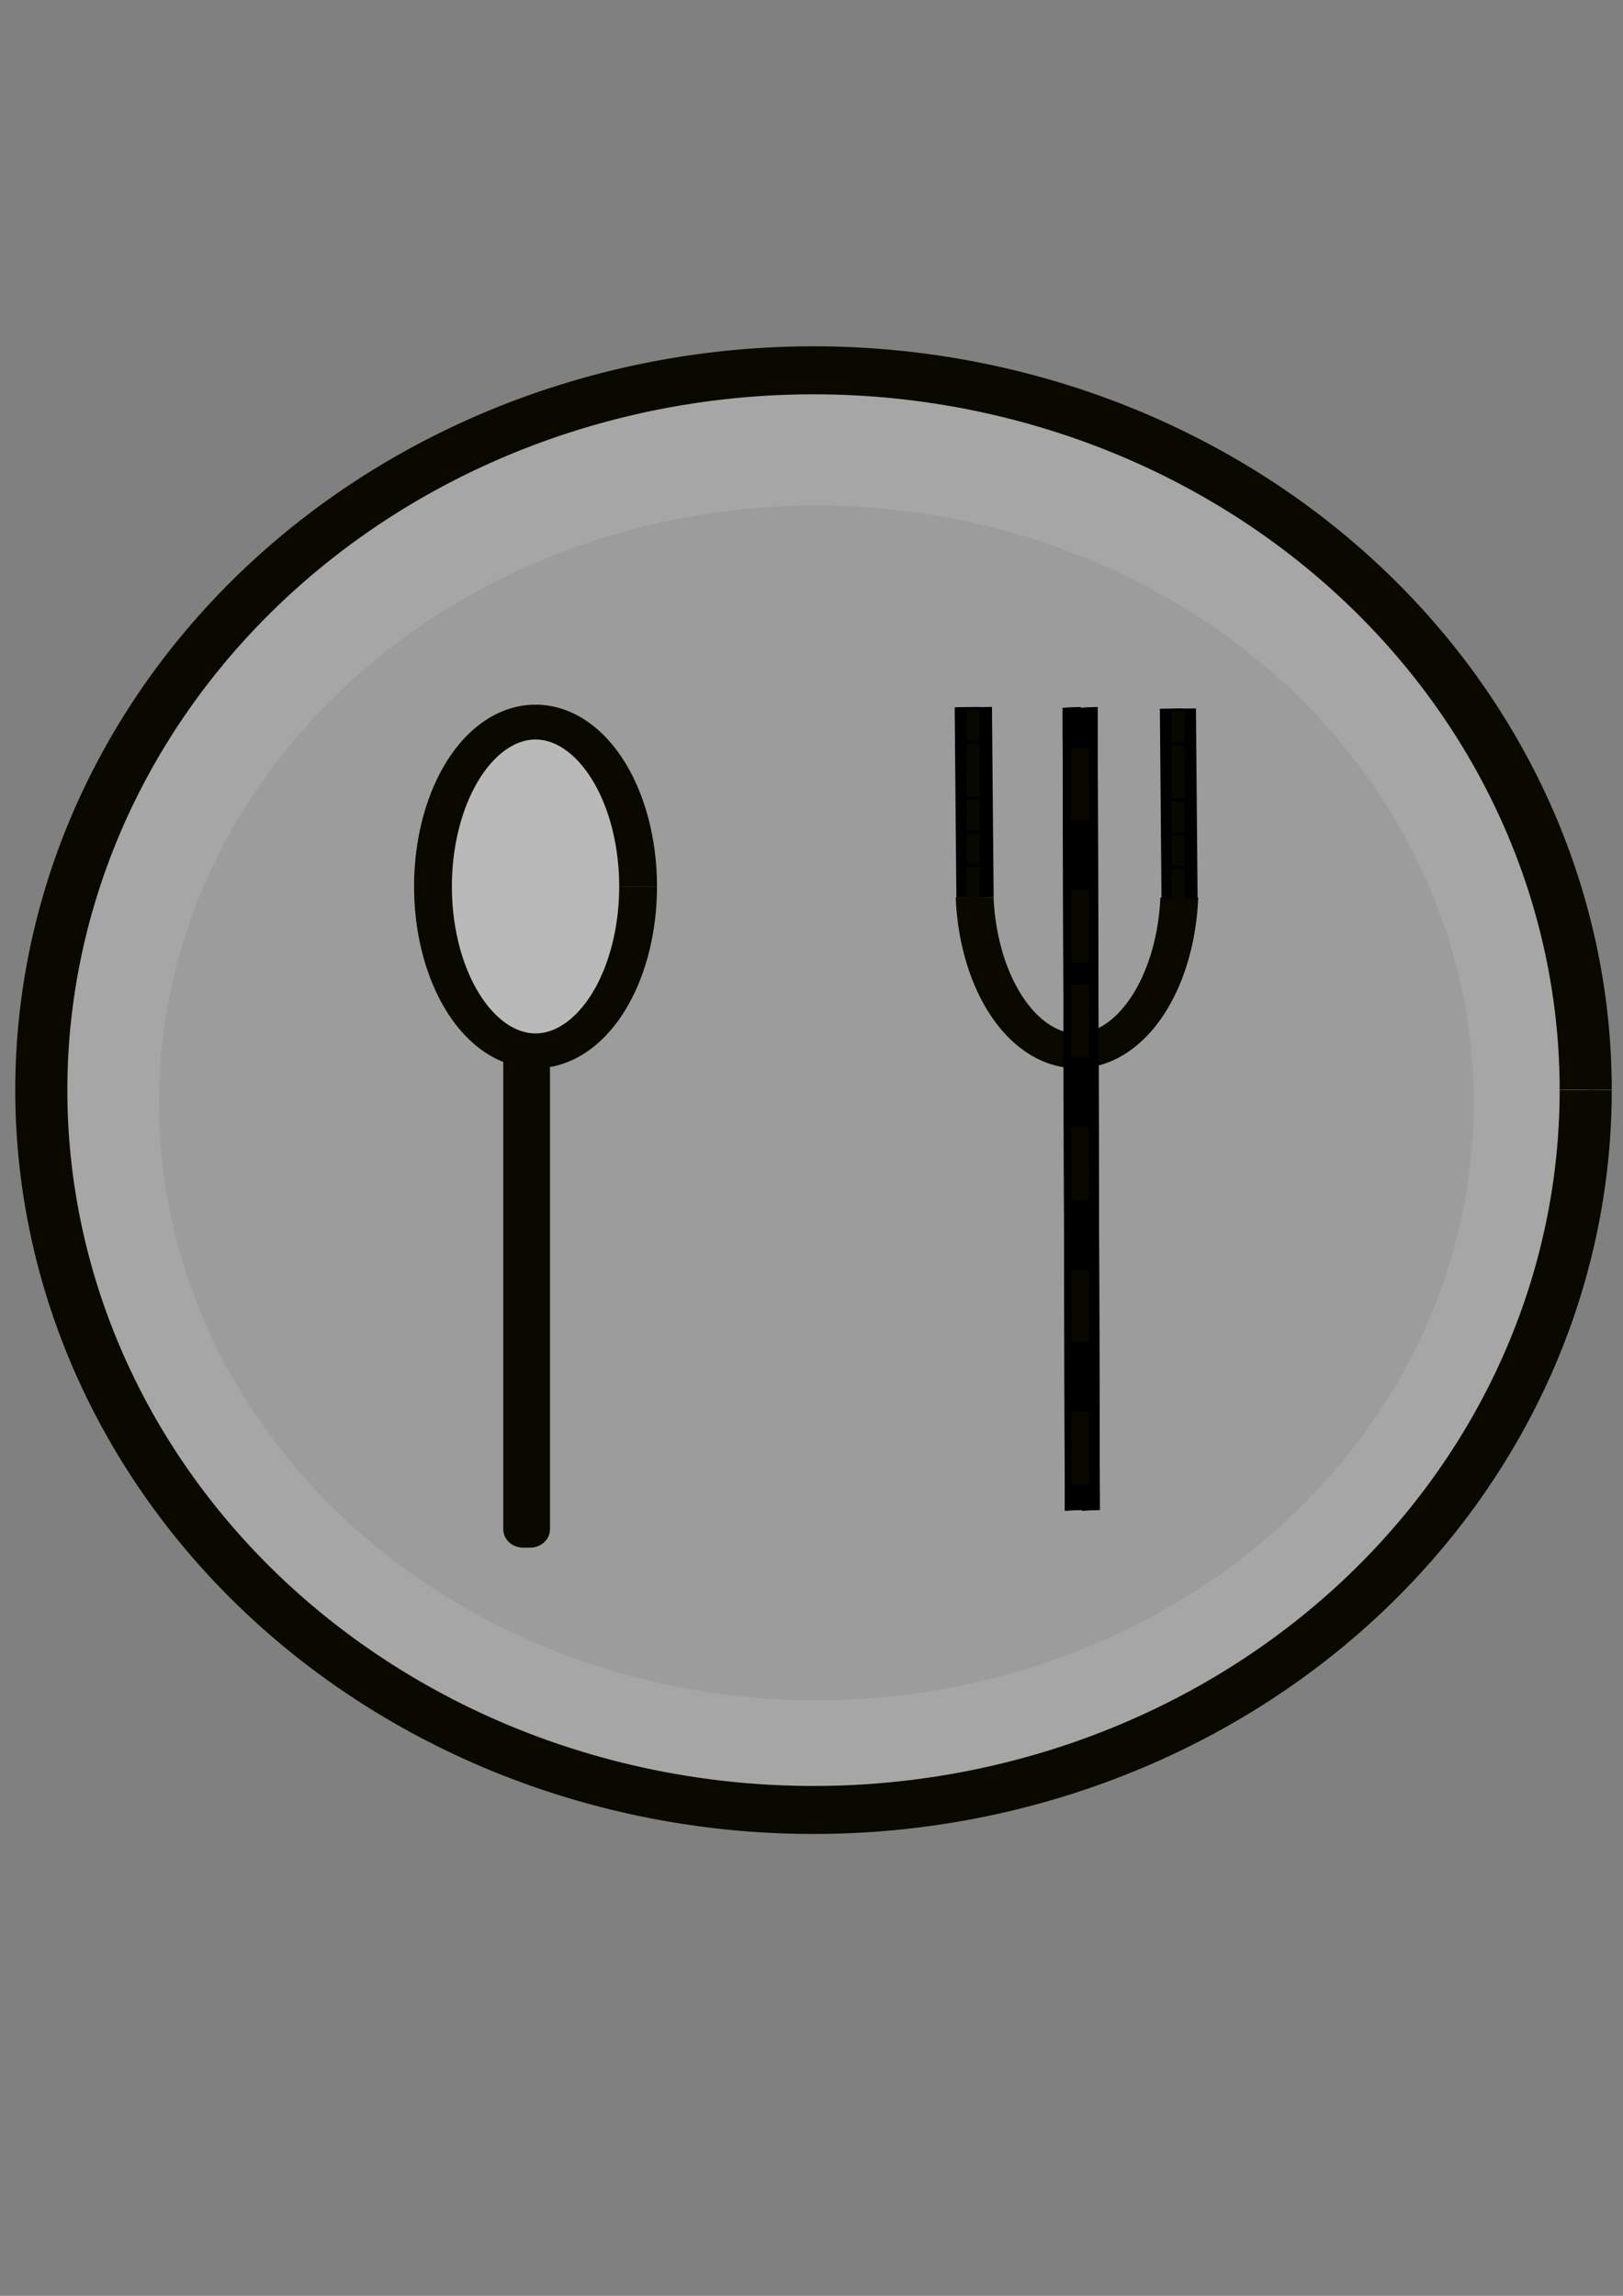 <?xml version="1.0" encoding="UTF-8" standalone="no"?>
<!-- Created with Inkscape (http://www.inkscape.org/) -->

<svg
   xmlns:dc="http://purl.org/dc/elements/1.1/"
   xmlns:cc="http://creativecommons.org/ns#"
   xmlns:rdf="http://www.w3.org/1999/02/22-rdf-syntax-ns#"
   xmlns:svg="http://www.w3.org/2000/svg"
   xmlns="http://www.w3.org/2000/svg"
   xmlns:sodipodi="http://sodipodi.sourceforge.net/DTD/sodipodi-0.dtd"
   xmlns:inkscape="http://www.inkscape.org/namespaces/inkscape"
   width="210mm"
   height="297mm"
   viewBox="0 0 210 297"
   version="1.1"
   id="svg8"
   inkscape:version="0.92.4 (5da689c313, 2019-01-14)"
   sodipodi:docname="logo.svg">
  <rect x="0" y="0" width="210" height="297" fill="#808080" stroke="none"/>
  <defs
     id="defs2">
    <inkscape:perspective
       sodipodi:type="inkscape:persp3d"
       inkscape:vp_x="0 : 148.5 : 1"
       inkscape:vp_y="0 : 1000 : 0"
       inkscape:vp_z="210 : 148.5 : 1"
       inkscape:persp3d-origin="105 : 99 : 1"
       id="perspective823" />
    <clipPath
       clipPathUnits="userSpaceOnUse"
       id="clipPath918">
      <rect
         style="fill:#f8f8f8;fill-opacity:0.325;stroke:#090900;stroke-width:1.7;stroke-miterlimit:4;stroke-dasharray:none;stroke-opacity:1"
         id="rect920"
         width="26.192"
         height="11.225"
         x="154.749"
         y="137.975"
         ry="0.044" />
    </clipPath>
    <clipPath
       clipPathUnits="userSpaceOnUse"
       id="clipPath943">
      <rect
         style="fill:#f8f8f8;fill-opacity:0.325;stroke:#090900;stroke-width:1.7;stroke-miterlimit:4;stroke-dasharray:none;stroke-opacity:1"
         id="rect945"
         width="25.524"
         height="10.023"
         x="175.195"
         y="109.11"
         ry="0.029" />
    </clipPath>
    <clipPath
       clipPathUnits="userSpaceOnUse"
       id="clipPath947">
      <rect
         style="fill:#f8f8f8;fill-opacity:0.325;stroke:#090900;stroke-width:1.7;stroke-miterlimit:4;stroke-dasharray:none;stroke-opacity:1"
         id="rect949"
         width="25.524"
         height="10.023"
         x="175.195"
         y="109.11"
         ry="0.029" />
    </clipPath>
    <clipPath
       clipPathUnits="userSpaceOnUse"
       id="clipPath1126">
      <rect
         style="opacity:0.96;fill:#f8f8f8;fill-opacity:0.325;stroke:#090900;stroke-width:1.7;stroke-linecap:butt;stroke-linejoin:bevel;stroke-miterlimit:4;stroke-dasharray:none;stroke-opacity:1"
         id="rect1128"
         width="17.245"
         height="7.938"
         x="139.709"
         y="110.847"
         ry="0.045" />
    </clipPath>
    <clipPath
       clipPathUnits="userSpaceOnUse"
       id="clipPath1138">
      <rect
         style="opacity:0.96;fill:#f8f8f8;fill-opacity:0.325;stroke:#090900;stroke-width:1.7;stroke-linecap:butt;stroke-linejoin:bevel;stroke-miterlimit:4;stroke-dasharray:none;stroke-opacity:1"
         id="rect1140"
         width="13.749"
         height="8.268"
         x="133.331"
         y="97.476"
         ry="0.024" />
    </clipPath>
    <clipPath
       clipPathUnits="userSpaceOnUse"
       id="clipPath1150">
      <rect
         style="opacity:0.96;fill:#f8f8f8;fill-opacity:0.325;stroke:#090900;stroke-width:1.7;stroke-linecap:butt;stroke-linejoin:bevel;stroke-miterlimit:4;stroke-dasharray:none;stroke-opacity:1"
         id="rect1152"
         width="13.229"
         height="11.67"
         x="134.04"
         y="97.618"
         ry="0.003" />
    </clipPath>
  </defs>
  <sodipodi:namedview
     id="base"
     pagecolor="#ffffff"
     bordercolor="#666666"
     borderopacity="1.0"
     inkscape:pageopacity="0.0"
     inkscape:pageshadow="2"
     inkscape:zoom="0.7"
     inkscape:cx="540.59359"
     inkscape:cy="606.56142"
     inkscape:document-units="mm"
     inkscape:current-layer="layer1"
     showgrid="false"
     inkscape:snap-global="true"
     inkscape:window-width="1920"
     inkscape:window-height="1001"
     inkscape:window-x="-9"
     inkscape:window-y="-9"
     inkscape:window-maximized="1" />
  <g
     inkscape:label="Capa 1"
     inkscape:groupmode="layer"
     id="layer1">
    <path
       style="opacity:0.96;fill:#f8f8f8;fill-opacity:0.325;stroke:#090900;stroke-width:0.811;stroke-linecap:butt;stroke-linejoin:bevel;stroke-miterlimit:4;stroke-dasharray:none;stroke-opacity:1"
       d=""
       id="path997"
       inkscape:connector-curvature="0"
       transform="scale(0.265)" />
    <g
       id="g1233"
       transform="matrix(2.878,0,0,2.652,-225.887,-142.783)">
      <path
         sodipodi:open="true"
         d="M 144.745,107.64 A 29.556,29.141 0 0 1 115.208,136.781 29.556,29.141 0 0 1 85.634,107.676 29.556,29.141 0 0 1 115.134,78.499 29.556,29.141 0 0 1 144.745,107.567"
         sodipodi:end="6.2806812"
         sodipodi:start="0"
         sodipodi:ry="29.14106"
         sodipodi:rx="29.55551"
         sodipodi:cy="107.63956"
         sodipodi:cx="115.18941"
         sodipodi:type="arc"
         id="path866"
         style="fill:#535353;fill-opacity:0.325;stroke:#091600;stroke-width:0;stroke-miterlimit:4;stroke-dasharray:none;stroke-opacity:1" />
      <path
         d="M 149.778,107.017 A 34.716,35.114 0 0 1 115.066,142.131 34.716,35.114 0 0 1 80.345,107.025 34.716,35.114 0 0 1 115.049,71.904 34.716,35.114 0 0 1 149.778,107.001"
         sodipodi:open="true"
         sodipodi:end="6.2827141"
         sodipodi:start="0"
         sodipodi:ry="35.113537"
         sodipodi:rx="34.716465"
         sodipodi:cy="107.01706"
         sodipodi:cx="115.06158"
         sodipodi:type="arc"
         id="path872"
         style="fill:#f8f8f8;fill-opacity:0.325;stroke:#090900;stroke-width:2.342;stroke-miterlimit:4;stroke-dasharray:none;stroke-opacity:1" />
      <rect
         ry="0.045"
         y="105.635"
         x="101.963"
         height="22.852"
         width="0.401"
         id="rect882"
         style="fill:#f8f8f8;fill-opacity:0.325;stroke:#090900;stroke-width:1.7;stroke-miterlimit:4;stroke-dasharray:none;stroke-opacity:1" />
      <path
         d="m 107.175,97.082 a 4.61,8.018 0 0 1 -4.61,8.018 4.61,8.018 0 0 1 -4.611,-8.016 4.61,8.018 0 0 1 4.609,-8.02 4.61,8.018 0 0 1 4.612,8.014"
         sodipodi:open="true"
         sodipodi:end="6.2827141"
         sodipodi:start="0"
         sodipodi:ry="8.0180855"
         sodipodi:rx="4.6103992"
         sodipodi:cy="97.082397"
         sodipodi:cx="102.56468"
         sodipodi:type="arc"
         id="path888"
         style="fill:#f8f8f8;fill-opacity:0.325;stroke:#090900;stroke-width:1.7;stroke-miterlimit:4;stroke-dasharray:none;stroke-opacity:1" />
      <g
         transform="matrix(0.759,0,0,1.037,29.834,-3.266)"
         style="stroke-width:1.445;stroke-miterlimit:4;stroke-dasharray:none"
         id="g1041">
        <path
           style="fill:none;stroke:#000000;stroke-width:1.445;stroke-linecap:butt;stroke-linejoin:miter;stroke-miterlimit:4;stroke-dasharray:none;stroke-opacity:1"
           d="m 121.474,97.283 -0.1,-8.954"
           id="path1007"
           inkscape:connector-curvature="0" />
        <path
           inkscape:connector-curvature="0"
           id="path1009"
           d="M 122.237,97.283 122.137,88.329"
           style="fill:none;stroke:#000000;stroke-width:1.445;stroke-linecap:butt;stroke-linejoin:miter;stroke-miterlimit:4;stroke-dasharray:none;stroke-opacity:1" />
        <rect
           style="opacity:0.96;fill:#f8f8f8;fill-opacity:0.325;stroke:#090900;stroke-width:1.445;stroke-linecap:butt;stroke-linejoin:bevel;stroke-miterlimit:4;stroke-dasharray:none;stroke-opacity:1"
           id="rect1017"
           width="0.763"
           height="3.0079641e-14"
           x="121.374"
           y="89.181"
           ry="1.503982e-14" />
        <rect
           ry="1.503982e-14"
           y="90.769"
           x="121.374"
           height="3.0079641e-14"
           width="0.763"
           id="rect1019"
           style="opacity:0.96;fill:#f8f8f8;fill-opacity:0.325;stroke:#090900;stroke-width:1.445;stroke-linecap:butt;stroke-linejoin:bevel;stroke-miterlimit:4;stroke-dasharray:none;stroke-opacity:1" />
        <rect
           style="opacity:0.96;fill:#f8f8f8;fill-opacity:0.325;stroke:#090900;stroke-width:1.445;stroke-linecap:butt;stroke-linejoin:bevel;stroke-miterlimit:4;stroke-dasharray:none;stroke-opacity:1"
           id="rect1023"
           width="0.763"
           height="3.0079641e-14"
           x="121.374"
           y="91.827"
           ry="1.503982e-14" />
        <rect
           ry="1.503982e-14"
           y="93.415"
           x="121.374"
           height="3.0079641e-14"
           width="0.763"
           id="rect1025"
           style="opacity:0.96;fill:#f8f8f8;fill-opacity:0.325;stroke:#090900;stroke-width:1.445;stroke-linecap:butt;stroke-linejoin:bevel;stroke-miterlimit:4;stroke-dasharray:none;stroke-opacity:1" />
        <rect
           style="opacity:0.96;fill:#f8f8f8;fill-opacity:0.325;stroke:#090900;stroke-width:1.445;stroke-linecap:butt;stroke-linejoin:bevel;stroke-miterlimit:4;stroke-dasharray:none;stroke-opacity:1"
           id="rect1027"
           width="0.763"
           height="3.0079641e-14"
           x="121.374"
           y="95.002"
           ry="1.503982e-14" />
        <rect
           ry="1.503982e-14"
           y="96.59"
           x="121.374"
           height="3.0079641e-14"
           width="0.763"
           id="rect1029"
           style="opacity:0.96;fill:#f8f8f8;fill-opacity:0.325;stroke:#090900;stroke-width:1.445;stroke-linecap:butt;stroke-linejoin:bevel;stroke-miterlimit:4;stroke-dasharray:none;stroke-opacity:1" />
      </g>
      <g
         style="stroke-width:0.813;stroke-miterlimit:4;stroke-dasharray:none"
         id="g1077"
         transform="matrix(1,0,0,4.374,5.292,-298.004)">
        <path
           style="fill:none;stroke:#000000;stroke-width:0.813;stroke-linecap:butt;stroke-linejoin:miter;stroke-miterlimit:4;stroke-dasharray:none;stroke-opacity:1"
           d="m 121.474,97.283 -0.1,-8.954"
           id="path1061"
           inkscape:connector-curvature="0" />
        <path
           inkscape:connector-curvature="0"
           id="path1063"
           d="M 122.237,97.283 122.137,88.329"
           style="fill:none;stroke:#000000;stroke-width:0.813;stroke-linecap:butt;stroke-linejoin:miter;stroke-miterlimit:4;stroke-dasharray:none;stroke-opacity:1" />
        <rect
           style="opacity:0.96;fill:#f8f8f8;fill-opacity:0.325;stroke:#090900;stroke-width:0.813;stroke-linecap:butt;stroke-linejoin:bevel;stroke-miterlimit:4;stroke-dasharray:none;stroke-opacity:1"
           id="rect1065"
           width="0.763"
           height="3.0079641e-14"
           x="121.374"
           y="89.181"
           ry="1.503982e-14" />
        <rect
           ry="1.503982e-14"
           y="90.769"
           x="121.374"
           height="3.0079641e-14"
           width="0.763"
           id="rect1067"
           style="opacity:0.96;fill:#f8f8f8;fill-opacity:0.325;stroke:#090900;stroke-width:0.813;stroke-linecap:butt;stroke-linejoin:bevel;stroke-miterlimit:4;stroke-dasharray:none;stroke-opacity:1" />
        <rect
           style="opacity:0.96;fill:#f8f8f8;fill-opacity:0.325;stroke:#090900;stroke-width:0.813;stroke-linecap:butt;stroke-linejoin:bevel;stroke-miterlimit:4;stroke-dasharray:none;stroke-opacity:1"
           id="rect1069"
           width="0.763"
           height="3.0079641e-14"
           x="121.374"
           y="91.827"
           ry="1.503982e-14" />
        <rect
           ry="1.503982e-14"
           y="93.415"
           x="121.374"
           height="3.0079641e-14"
           width="0.763"
           id="rect1071"
           style="opacity:0.96;fill:#f8f8f8;fill-opacity:0.325;stroke:#090900;stroke-width:0.813;stroke-linecap:butt;stroke-linejoin:bevel;stroke-miterlimit:4;stroke-dasharray:none;stroke-opacity:1" />
        <rect
           style="opacity:0.96;fill:#f8f8f8;fill-opacity:0.325;stroke:#090900;stroke-width:0.813;stroke-linecap:butt;stroke-linejoin:bevel;stroke-miterlimit:4;stroke-dasharray:none;stroke-opacity:1"
           id="rect1073"
           width="0.763"
           height="3.0079641e-14"
           x="121.374"
           y="95.002"
           ry="1.503982e-14" />
        <rect
           ry="1.503982e-14"
           y="96.59"
           x="121.374"
           height="3.0079641e-14"
           width="0.763"
           id="rect1075"
           style="opacity:0.96;fill:#f8f8f8;fill-opacity:0.325;stroke:#090900;stroke-width:0.813;stroke-linecap:butt;stroke-linejoin:bevel;stroke-miterlimit:4;stroke-dasharray:none;stroke-opacity:1" />
      </g>
      <path
         transform="translate(-13.229)"
         clip-path="url(#clipPath1150)"
         style="fill:#535353;fill-opacity:0;stroke:#090900;stroke-width:1.7;stroke-miterlimit:4;stroke-dasharray:none;stroke-opacity:1"
         id="path1142"
         sodipodi:type="arc"
         sodipodi:cx="140.13536"
         sodipodi:cy="97.082397"
         sodipodi:rx="4.6103992"
         sodipodi:ry="8.0180855"
         sodipodi:start="0"
         sodipodi:end="6.2827141"
         sodipodi:open="true"
         d="m 144.746,97.082 a 4.61,8.018 0 0 1 -4.61,8.018 4.61,8.018 0 0 1 -4.611,-8.016 4.61,8.018 0 0 1 4.609,-8.02 4.61,8.018 0 0 1 4.612,8.014" />
      <g
         id="g1170"
         style="stroke-width:1.445;stroke-miterlimit:4;stroke-dasharray:none"
         transform="matrix(0.735,0,0,1.038,41.954,-3.281)">
        <path
           inkscape:connector-curvature="0"
           id="path1154"
           d="m 121.474,97.283 -0.1,-8.954"
           style="fill:none;stroke:#000000;stroke-width:1.445;stroke-linecap:butt;stroke-linejoin:miter;stroke-miterlimit:4;stroke-dasharray:none;stroke-opacity:1" />
        <path
           style="fill:none;stroke:#000000;stroke-width:1.445;stroke-linecap:butt;stroke-linejoin:miter;stroke-miterlimit:4;stroke-dasharray:none;stroke-opacity:1"
           d="M 122.237,97.283 122.137,88.329"
           id="path1156"
           inkscape:connector-curvature="0" />
        <rect
           ry="1.503982e-14"
           y="89.181"
           x="121.374"
           height="3.0079641e-14"
           width="0.763"
           id="rect1158"
           style="opacity:0.96;fill:#f8f8f8;fill-opacity:0.325;stroke:#090900;stroke-width:1.445;stroke-linecap:butt;stroke-linejoin:bevel;stroke-miterlimit:4;stroke-dasharray:none;stroke-opacity:1" />
        <rect
           style="opacity:0.96;fill:#f8f8f8;fill-opacity:0.325;stroke:#090900;stroke-width:1.445;stroke-linecap:butt;stroke-linejoin:bevel;stroke-miterlimit:4;stroke-dasharray:none;stroke-opacity:1"
           id="rect1160"
           width="0.763"
           height="3.0079641e-14"
           x="121.374"
           y="90.769"
           ry="1.503982e-14" />
        <rect
           ry="1.503982e-14"
           y="91.827"
           x="121.374"
           height="3.0079641e-14"
           width="0.763"
           id="rect1162"
           style="opacity:0.96;fill:#f8f8f8;fill-opacity:0.325;stroke:#090900;stroke-width:1.445;stroke-linecap:butt;stroke-linejoin:bevel;stroke-miterlimit:4;stroke-dasharray:none;stroke-opacity:1" />
        <rect
           style="opacity:0.96;fill:#f8f8f8;fill-opacity:0.325;stroke:#090900;stroke-width:1.445;stroke-linecap:butt;stroke-linejoin:bevel;stroke-miterlimit:4;stroke-dasharray:none;stroke-opacity:1"
           id="rect1164"
           width="0.763"
           height="3.0079641e-14"
           x="121.374"
           y="93.415"
           ry="1.503982e-14" />
        <rect
           ry="1.503982e-14"
           y="95.002"
           x="121.374"
           height="3.0079641e-14"
           width="0.763"
           id="rect1166"
           style="opacity:0.96;fill:#f8f8f8;fill-opacity:0.325;stroke:#090900;stroke-width:1.445;stroke-linecap:butt;stroke-linejoin:bevel;stroke-miterlimit:4;stroke-dasharray:none;stroke-opacity:1" />
        <rect
           style="opacity:0.96;fill:#f8f8f8;fill-opacity:0.325;stroke:#090900;stroke-width:1.445;stroke-linecap:butt;stroke-linejoin:bevel;stroke-miterlimit:4;stroke-dasharray:none;stroke-opacity:1"
           id="rect1168"
           width="0.763"
           height="3.0079641e-14"
           x="121.374"
           y="96.59"
           ry="1.503982e-14" />
      </g>
      <g
         transform="matrix(1,0,0,4.374,5.292,-298.004)"
         id="g1188"
         style="stroke-width:0.813;stroke-miterlimit:4;stroke-dasharray:none">
        <path
           inkscape:connector-curvature="0"
           id="path1172"
           d="m 121.474,97.283 -0.1,-8.954"
           style="fill:none;stroke:#000000;stroke-width:0.813;stroke-linecap:butt;stroke-linejoin:miter;stroke-miterlimit:4;stroke-dasharray:none;stroke-opacity:1" />
        <path
           style="fill:none;stroke:#000000;stroke-width:0.813;stroke-linecap:butt;stroke-linejoin:miter;stroke-miterlimit:4;stroke-dasharray:none;stroke-opacity:1"
           d="M 122.237,97.283 122.137,88.329"
           id="path1174"
           inkscape:connector-curvature="0" />
        <rect
           ry="1.503982e-14"
           y="89.181"
           x="121.374"
           height="3.0079641e-14"
           width="0.763"
           id="rect1176"
           style="opacity:0.96;fill:#f8f8f8;fill-opacity:0.325;stroke:#090900;stroke-width:0.813;stroke-linecap:butt;stroke-linejoin:bevel;stroke-miterlimit:4;stroke-dasharray:none;stroke-opacity:1" />
        <rect
           style="opacity:0.96;fill:#f8f8f8;fill-opacity:0.325;stroke:#090900;stroke-width:0.813;stroke-linecap:butt;stroke-linejoin:bevel;stroke-miterlimit:4;stroke-dasharray:none;stroke-opacity:1"
           id="rect1178"
           width="0.763"
           height="3.0079641e-14"
           x="121.374"
           y="90.769"
           ry="1.503982e-14" />
        <rect
           ry="1.503982e-14"
           y="91.827"
           x="121.374"
           height="3.0079641e-14"
           width="0.763"
           id="rect1180"
           style="opacity:0.96;fill:#f8f8f8;fill-opacity:0.325;stroke:#090900;stroke-width:0.813;stroke-linecap:butt;stroke-linejoin:bevel;stroke-miterlimit:4;stroke-dasharray:none;stroke-opacity:1" />
        <rect
           style="opacity:0.96;fill:#f8f8f8;fill-opacity:0.325;stroke:#090900;stroke-width:0.813;stroke-linecap:butt;stroke-linejoin:bevel;stroke-miterlimit:4;stroke-dasharray:none;stroke-opacity:1"
           id="rect1182"
           width="0.763"
           height="3.0079641e-14"
           x="121.374"
           y="93.415"
           ry="1.503982e-14" />
        <rect
           ry="1.503982e-14"
           y="95.002"
           x="121.374"
           height="3.0079641e-14"
           width="0.763"
           id="rect1184"
           style="opacity:0.96;fill:#f8f8f8;fill-opacity:0.325;stroke:#090900;stroke-width:0.813;stroke-linecap:butt;stroke-linejoin:bevel;stroke-miterlimit:4;stroke-dasharray:none;stroke-opacity:1" />
        <rect
           style="opacity:0.96;fill:#f8f8f8;fill-opacity:0.325;stroke:#090900;stroke-width:0.813;stroke-linecap:butt;stroke-linejoin:bevel;stroke-miterlimit:4;stroke-dasharray:none;stroke-opacity:1"
           id="rect1186"
           width="0.763"
           height="3.0079641e-14"
           x="121.374"
           y="96.59"
           ry="1.503982e-14" />
      </g>
    </g>
  </g>
</svg>

